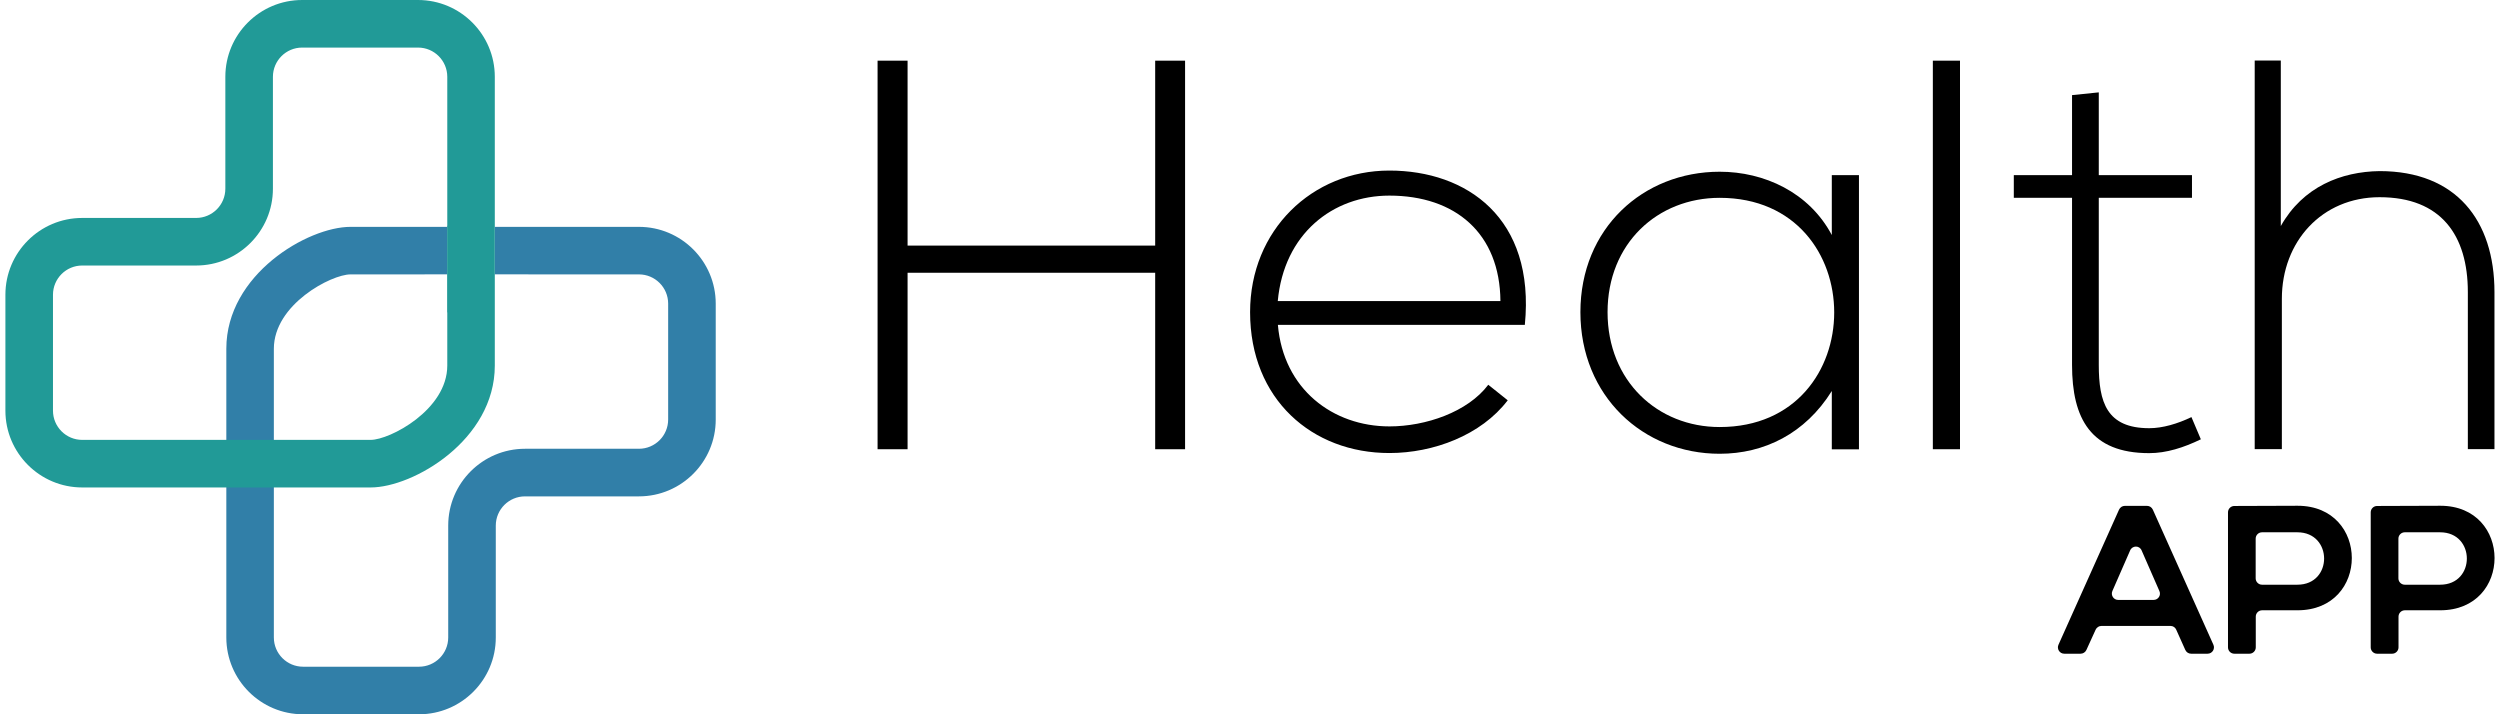 <svg width="168" height="48" viewBox="0 0 168 48" fill="none" xmlns="http://www.w3.org/2000/svg">
<path d="M28.157 48H20.369C17.523 48 15.209 45.686 15.209 42.839V23.434C15.209 18.434 20.688 15.245 23.553 15.245H30.056L30.053 18.437L23.553 18.439C22.269 18.439 18.403 20.456 18.403 23.434V42.839C18.403 43.923 19.283 44.803 20.367 44.803H28.157C29.24 44.803 30.12 43.923 30.12 42.839V35.317C30.12 32.471 32.434 30.157 35.281 30.157H42.937C44.02 30.157 44.9 29.276 44.9 28.193V20.403C44.9 19.32 44.02 18.439 42.937 18.439L33.247 18.437L33.25 15.245H42.937C45.783 15.245 48.097 17.559 48.097 20.406V28.196C48.097 31.042 45.783 33.356 42.937 33.356H35.281C34.197 33.356 33.317 34.236 33.317 35.32V42.842C33.317 45.686 31.003 48 28.157 48Z" fill="#317FA8"/>
<path d="M28.091 0H20.304C17.457 0 15.143 2.314 15.143 5.16V12.683C15.143 13.766 14.263 14.646 13.18 14.646H5.524C2.677 14.646 0.363 16.96 0.363 19.807V27.597C0.363 30.443 2.677 32.757 5.524 32.757H24.908C27.773 32.757 33.251 29.568 33.251 24.569V5.16C33.251 2.314 30.937 0 28.091 0ZM24.908 29.56H5.524C4.44 29.56 3.56 28.68 3.56 27.597V19.807C3.56 18.723 4.44 17.843 5.524 17.843H13.18C16.026 17.843 18.34 15.529 18.34 12.683V5.16C18.34 4.077 19.22 3.197 20.304 3.197H28.094C29.177 3.197 30.057 4.077 30.057 5.16V15.171H30.047V20.992H30.057V24.569C30.057 27.543 26.192 29.56 24.908 29.56Z" fill="#219A97"/>
<path d="M77.628 30.188V18.329H60.989V30.188H58.973V4.077H60.989V16.504H77.628V4.077H79.637V30.188H77.628Z" fill="black"/>
<path d="M84.006 20.978C84.006 15.46 88.181 11.462 93.365 11.462C98.549 11.462 103.179 14.636 102.469 21.83H85.874C86.243 26.154 89.566 28.654 93.373 28.654C95.801 28.654 98.635 27.688 100.012 25.856L101.319 26.9C99.529 29.251 96.32 30.444 93.373 30.444C88.181 30.451 84.006 26.836 84.006 20.978ZM100.829 20.232C100.793 15.68 97.804 13.145 93.365 13.145C89.559 13.145 86.278 15.716 85.866 20.232H100.829Z" fill="black"/>
<path d="M124.922 11.767V30.195H123.097V26.275C121.308 29.144 118.545 30.493 115.563 30.493C110.414 30.493 106.203 26.616 106.203 20.978C106.203 15.346 110.414 11.54 115.563 11.54C118.545 11.54 121.57 12.918 123.097 15.794V11.767H124.922ZM108.028 20.978C108.028 25.601 111.387 28.697 115.563 28.697C125.824 28.697 125.824 13.294 115.563 13.294C111.387 13.294 108.028 16.355 108.028 20.978Z" fill="black"/>
<path d="M131.712 4.077H129.887V30.188H131.712V4.077Z" fill="black"/>
<path d="M141.038 6.207V11.767H147.301V13.294H141.038V24.521C141.038 27.021 141.563 28.775 144.432 28.775C145.327 28.775 146.335 28.477 147.265 28.029L147.897 29.521C146.74 30.082 145.582 30.451 144.425 30.451C140.505 30.451 139.241 28.136 139.241 24.521V13.294H135.328V11.767H139.241V6.392L141.038 6.207Z" fill="black"/>
<path d="M153.27 4.077V15.19C154.761 12.541 157.339 11.533 159.909 11.498C165.058 11.498 167.628 14.821 167.628 19.628V30.181H165.839V19.628C165.839 15.822 164.049 13.252 159.909 13.252C156.032 13.252 153.341 16.234 153.341 20.076V30.181H151.516V4.07H153.27V4.077Z" fill="black"/>
<path d="M145.857 42.062H141.22C141.049 42.062 140.9 42.161 140.829 42.31L140.204 43.681C140.133 43.83 139.984 43.929 139.814 43.929H138.72C138.408 43.929 138.202 43.609 138.33 43.325L142.399 34.25C142.47 34.094 142.619 33.994 142.789 33.994H144.28C144.451 33.994 144.6 34.094 144.671 34.25L148.74 43.325C148.868 43.609 148.662 43.929 148.349 43.929H147.242C147.071 43.929 146.922 43.83 146.851 43.673L146.24 42.31C146.176 42.161 146.027 42.062 145.857 42.062ZM143.144 36.991L141.951 39.718C141.83 40.002 142.036 40.315 142.342 40.315H144.721C145.033 40.315 145.239 39.995 145.111 39.718L143.918 36.991C143.776 36.643 143.293 36.643 143.144 36.991Z" fill="black"/>
<path d="M154.393 41.011H152.014C151.78 41.011 151.588 41.202 151.588 41.437V43.503C151.588 43.737 151.397 43.929 151.162 43.929H150.147C149.912 43.929 149.721 43.737 149.721 43.503V34.428C149.721 34.193 149.912 34.002 150.147 34.002C151.567 34.002 152.98 33.987 154.4 33.987C159.251 33.987 159.265 41.011 154.393 41.011ZM151.581 38.866C151.581 39.1 151.773 39.292 152.007 39.292H154.386C156.786 39.292 156.772 35.77 154.386 35.77H152.007C151.773 35.77 151.581 35.962 151.581 36.196V38.866Z" fill="black"/>
<path d="M163.985 41.011H161.606C161.372 41.011 161.18 41.202 161.18 41.437V43.503C161.18 43.737 160.988 43.929 160.754 43.929H159.739C159.504 43.929 159.312 43.737 159.312 43.503V34.428C159.312 34.193 159.504 34.002 159.739 34.002C161.159 34.002 162.572 33.987 163.992 33.987C168.842 33.987 168.857 41.011 163.985 41.011ZM161.173 38.866C161.173 39.1 161.365 39.292 161.599 39.292H163.978C166.378 39.292 166.364 35.77 163.978 35.77H161.599C161.365 35.77 161.173 35.962 161.173 36.196V38.866Z" fill="black"/>
</svg>
